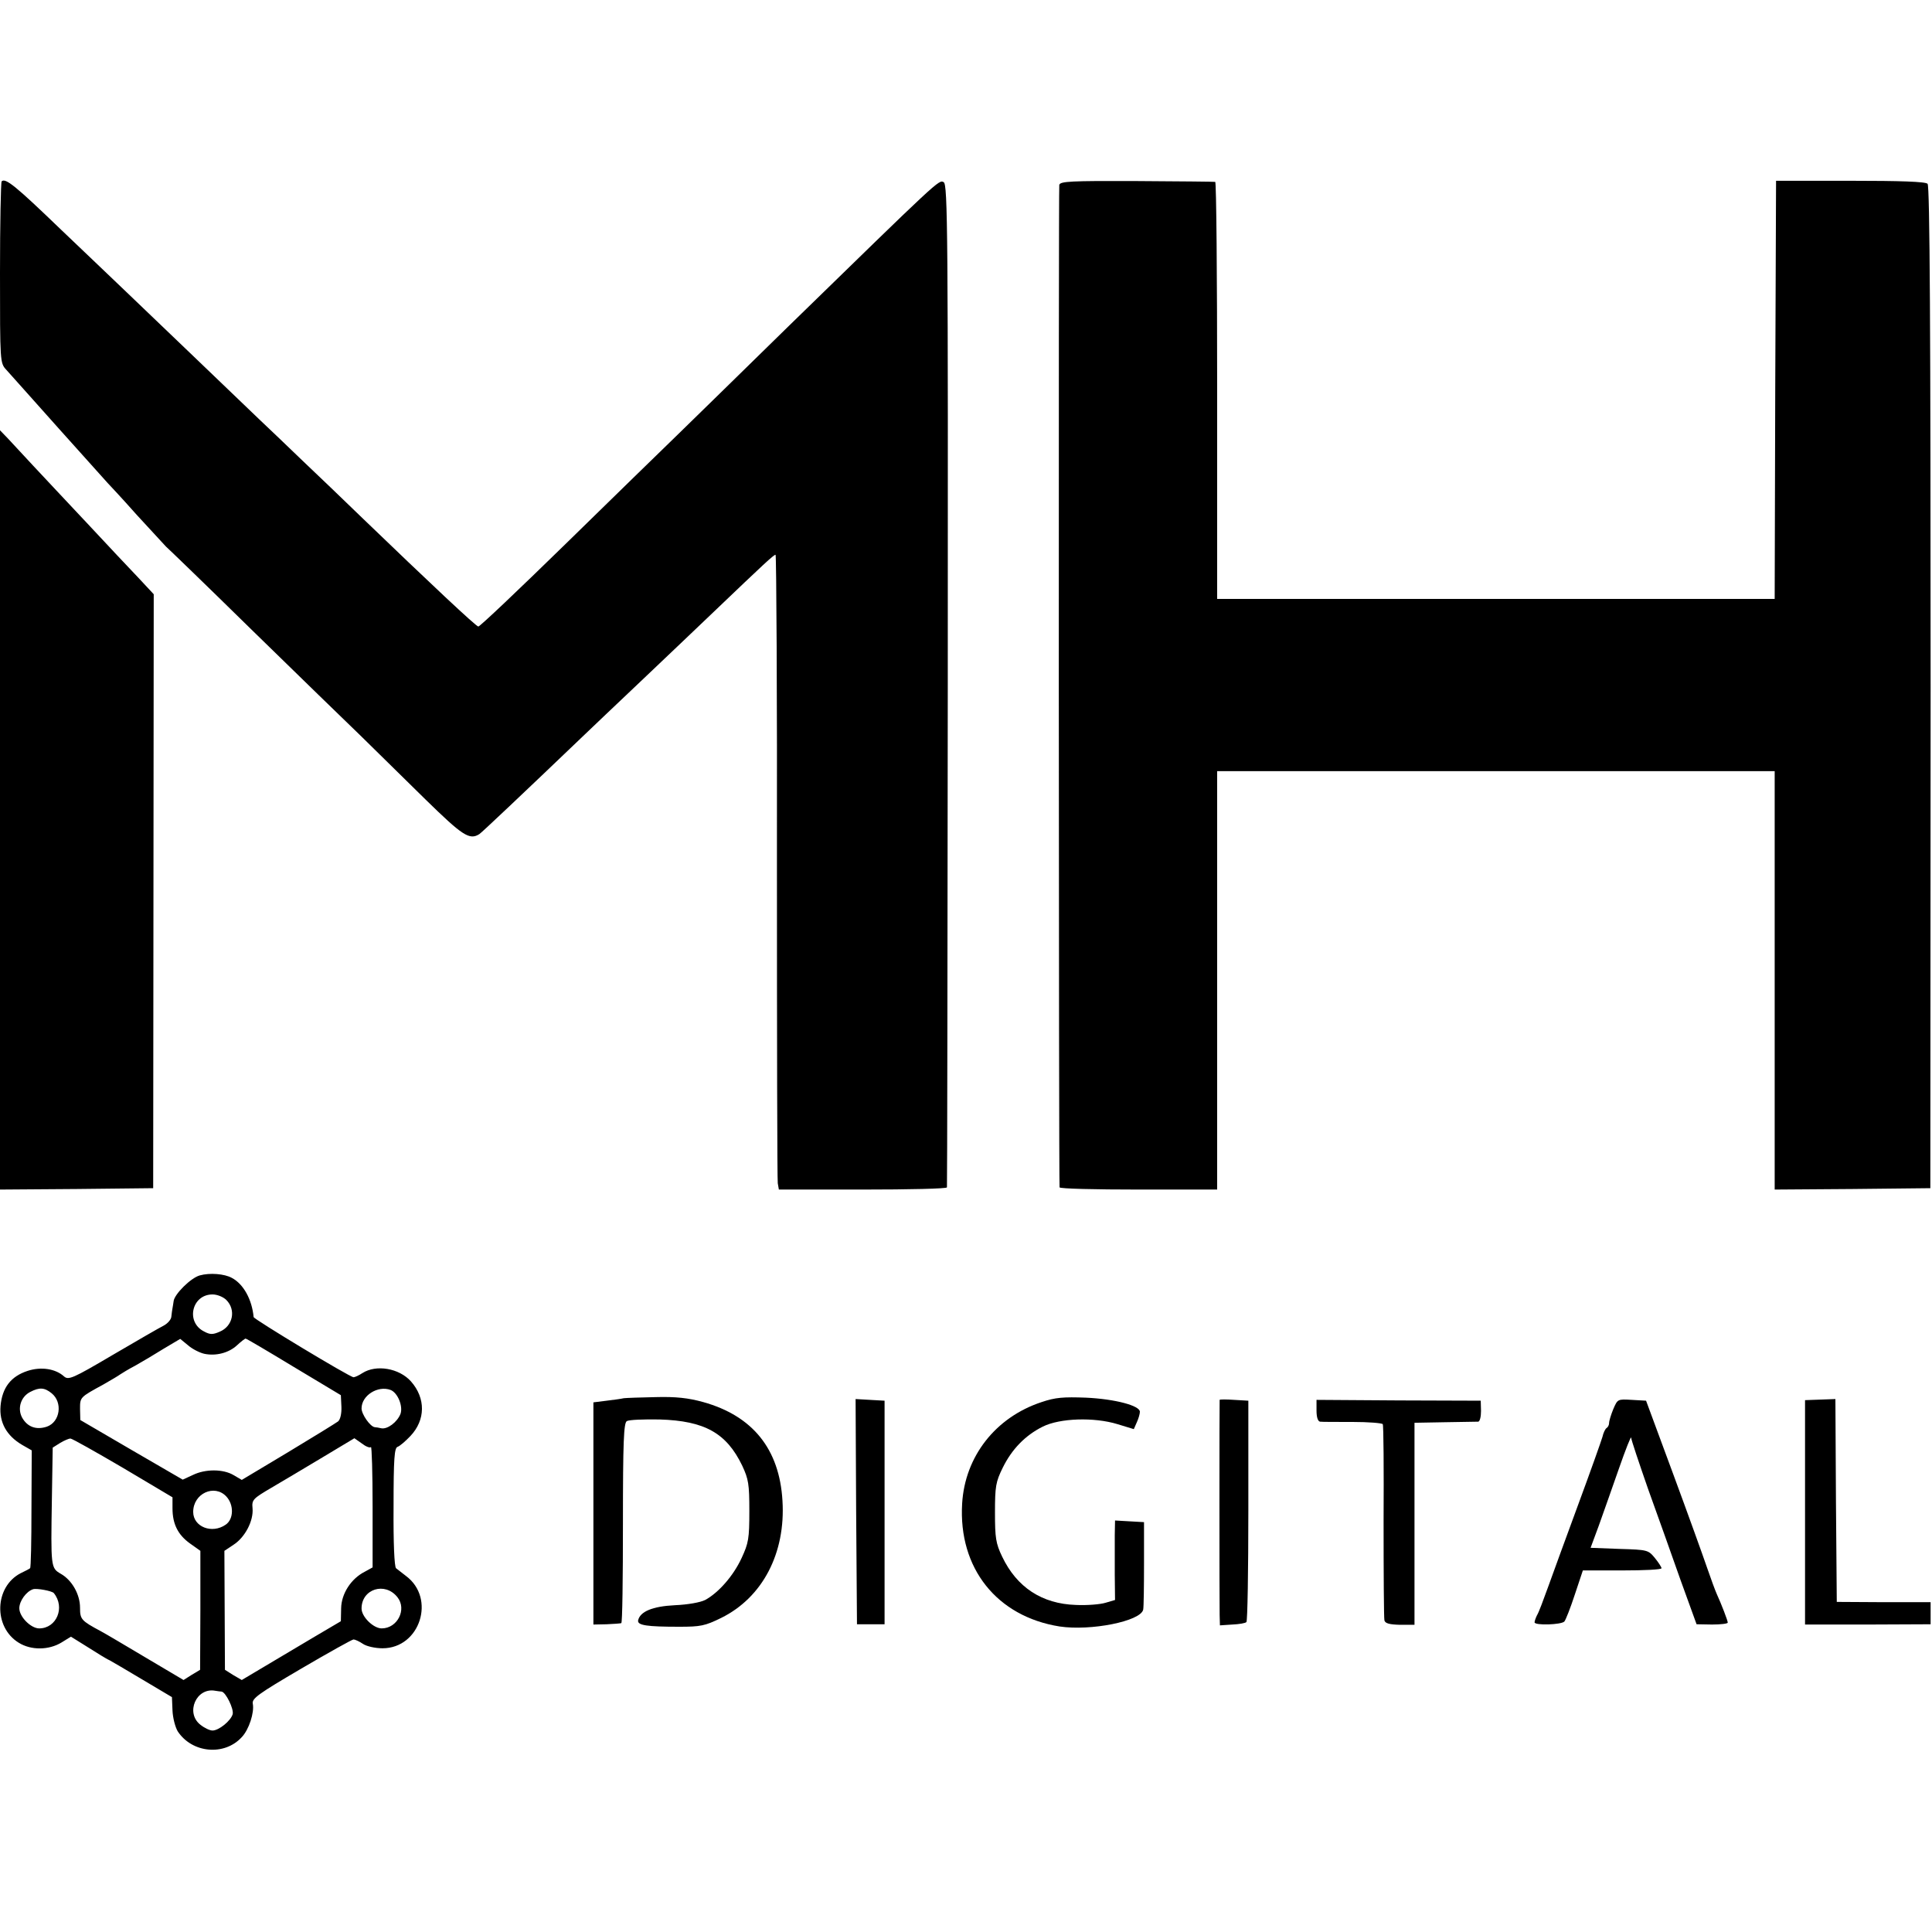 <?xml version="1.0" standalone="no"?>
<!DOCTYPE svg PUBLIC "-//W3C//DTD SVG 20010904//EN"
 "http://www.w3.org/TR/2001/REC-SVG-20010904/DTD/svg10.dtd">
<svg version="1.0" xmlns="http://www.w3.org/2000/svg"
 width="700pt" height="700pt" viewBox="0 0 700 700"
 preserveAspectRatio="xMidYMid meet">
<g transform="translate(0,700) scale(0.1,-0.1)"
fill="#000000" stroke="none">
<path d="M6 6343 c-3 -4 -6 -153 -6 -332 0 -325 0 -326 23 -351 12 -14 99
-110 192 -215 93 -104 172 -192 175 -195 3 -3 51 -54 105 -115 55 -60 103
-112 106 -115 4 -3 144 -138 310 -301 167 -163 347 -338 399 -388 52 -51 156
-153 231 -227 135 -132 160 -149 196 -126 9 6 152 141 383 362 20 19 110 105
200 190 90 85 211 201 269 256 177 169 214 204 221 204 3 0 6 -507 5 -1127 0
-621 1 -1138 3 -1150 l4 -23 304 0 c167 0 305 3 305 8 1 4 2 823 3 1820 1
1641 0 1815 -15 1822 -17 10 -17 9 -561 -521 -172 -169 -356 -348 -408 -399
-52 -50 -233 -227 -402 -392 -169 -165 -310 -299 -315 -298 -8 0 -178 160
-418 391 -66 64 -164 158 -219 210 -54 52 -124 119 -156 149 -85 82 -406 389
-480 460 -36 34 -143 137 -239 228 -165 159 -201 188 -215 175z"/>
<path d="M3838 6330 c-3 -13 -2 -3611 1 -3632 1 -5 129 -8 286 -8 l285 0 0
758 0 758 1010 0 1010 0 0 -758 0 -758 282 2 282 3 1 1814 c0 1295 -3 1818
-11 1825 -7 8 -99 11 -280 11 l-269 0 -3 -758 -2 -757 -1010 0 -1010 0 0 755
c0 415 -3 756 -7 756 -5 1 -133 2 -285 3 -240 1 -277 -1 -280 -14z"/>
<path d="M0 4065 l0 -1375 278 2 277 3 1 1076 1 1076 -55 59 c-31 32 -115 122
-187 199 -72 77 -161 171 -196 209 -35 38 -76 82 -91 98 l-28 29 0 -1376z"/>
<path d="M724 2379 c-33 -9 -93 -69 -95 -94 -1 -8 -3 -19 -4 -25 -1 -5 -3 -19
-4 -29 0 -11 -13 -26 -28 -34 -16 -8 -99 -56 -186 -107 -144 -85 -159 -91
-175 -77 -31 28 -83 36 -132 20 -61 -20 -92 -61 -98 -127 -5 -60 22 -108 78
-141 l35 -20 -1 -212 c0 -117 -2 -214 -5 -215 -2 -2 -17 -10 -34 -18 -95 -49
-100 -195 -7 -252 45 -28 109 -27 155 1 l34 21 45 -28 c24 -15 53 -33 64 -40
10 -6 25 -15 32 -18 7 -4 61 -35 119 -70 l106 -63 2 -48 c1 -27 10 -61 19 -76
52 -79 169 -90 232 -21 26 27 46 89 40 121 -4 19 20 36 175 127 99 58 185 106
190 106 5 0 21 -7 34 -16 13 -9 45 -16 71 -16 136 0 194 181 85 262 -14 11
-30 23 -36 28 -6 5 -10 91 -9 222 0 177 3 215 15 218 8 3 28 20 46 39 55 58
56 137 2 198 -43 48 -126 62 -176 30 -12 -8 -27 -15 -32 -15 -13 0 -361 210
-362 218 -6 64 -37 120 -79 142 -27 15 -80 19 -116 9z m96 -89 c36 -36 24 -95
-24 -115 -25 -11 -35 -11 -57 1 -67 34 -44 134 31 134 17 0 39 -9 50 -20z
m-80 -195 c42 -9 89 3 119 31 14 13 28 24 31 24 3 0 81 -46 175 -103 l170
-102 2 -42 c1 -25 -4 -46 -12 -53 -8 -6 -89 -56 -182 -112 l-167 -100 -29 17
c-38 23 -103 23 -148 1 l-37 -17 -186 108 -185 108 -1 40 c0 43 -1 42 85 89
28 16 55 32 60 36 6 4 30 19 55 32 25 14 72 42 104 62 l59 35 28 -23 c16 -14
42 -27 59 -31z m-553 -143 c41 -33 31 -104 -17 -121 -39 -13 -71 -1 -90 33
-18 34 -4 76 30 93 33 17 51 16 77 -5z m1228 12 c26 -10 46 -59 36 -87 -12
-30 -47 -56 -69 -52 -9 2 -20 4 -24 4 -17 2 -48 47 -48 68 0 47 59 84 105 67z
m-970 -282 l180 -107 0 -40 c0 -57 20 -96 63 -127 l38 -27 0 -215 -1 -216 -30
-18 -30 -19 -135 80 c-74 44 -148 88 -165 97 -71 38 -75 43 -75 85 0 48 -29
100 -70 123 -36 21 -36 24 -32 272 l3 185 27 17 c15 9 32 16 37 16 6 0 91 -48
190 -106z m899 75 c3 3 6 -93 6 -215 l0 -221 -29 -16 c-49 -25 -84 -79 -85
-132 l-1 -47 -95 -56 c-52 -31 -133 -79 -180 -107 l-84 -50 -31 18 -30 19 -1
216 -1 215 33 22 c42 27 73 87 69 132 -3 31 1 35 69 75 39 23 122 72 185 110
l115 69 27 -19 c14 -11 29 -17 33 -13z m-524 -179 c28 -30 27 -82 -2 -102 -50
-35 -118 -8 -118 46 0 67 77 102 120 56z m-625 -350 c42 -52 10 -128 -53 -128
-30 0 -72 42 -72 73 0 26 25 61 50 69 13 4 68 -6 75 -14z m1245 -15 c35 -44 0
-113 -57 -113 -30 0 -73 42 -73 72 0 71 85 98 130 41z m-637 -342 c15 -2 45
-63 40 -82 -7 -24 -50 -59 -73 -59 -10 0 -29 9 -44 21 -55 43 -15 136 54 123
8 -1 18 -3 23 -3z"/>
<path d="M2260 1934 c-8 -2 -36 -6 -62 -9 l-48 -6 0 -403 0 -402 48 1 c26 1
50 3 53 4 4 0 6 163 6 362 0 297 3 363 14 370 8 5 61 7 119 6 163 -5 242 -49
299 -167 23 -49 26 -67 26 -165 0 -100 -3 -116 -28 -170 -30 -65 -84 -126
-132 -152 -18 -9 -63 -17 -110 -19 -81 -4 -126 -23 -133 -55 -3 -18 32 -23
149 -23 77 0 93 3 152 32 150 74 234 235 222 425 -11 187 -108 307 -287 357
-54 15 -99 20 -173 18 -55 -1 -107 -3 -115 -4z"/>
<path d="M3774 1920 c-167 -55 -278 -197 -288 -368 -14 -234 126 -409 353
-445 113 -17 294 19 303 61 2 9 3 85 3 167 l0 150 -53 3 -52 3 -1 -53 c0 -29
0 -94 0 -144 l1 -91 -34 -10 c-19 -6 -68 -10 -108 -8 -123 4 -214 64 -267 175
-23 48 -26 68 -26 160 0 95 3 111 28 162 33 67 81 117 145 149 62 31 186 35
271 9 l59 -18 11 25 c6 13 11 30 11 38 0 22 -89 46 -195 51 -82 3 -111 1 -161
-16z"/>
<path d="M3102 1523 l3 -408 50 0 50 0 0 405 0 405 -53 3 -52 3 2 -408z"/>
<path d="M4419 1928 c-1 -4 -1 -735 0 -780 l1 -37 45 3 c24 1 48 5 51 9 4 4 7
186 7 404 l0 398 -51 3 c-29 2 -52 2 -53 0z"/>
<path d="M4770 1889 c0 -24 5 -39 13 -40 6 -1 59 -1 117 -1 58 0 107 -4 110
-8 3 -5 4 -163 3 -352 0 -188 1 -350 3 -359 3 -11 18 -15 57 -16 l52 0 0 366
0 366 110 2 c61 1 115 2 121 2 6 1 10 18 10 39 l-1 37 -297 1 -298 2 0 -39z"/>
<path d="M5845 1894 c-8 -20 -15 -42 -15 -50 0 -7 -4 -15 -9 -18 -5 -3 -12
-18 -15 -32 -4 -14 -43 -124 -87 -243 -44 -119 -93 -254 -110 -301 -17 -47
-34 -93 -40 -102 -5 -10 -9 -22 -9 -26 0 -12 97 -9 108 3 5 6 22 49 38 98 l29
87 142 0 c79 0 143 3 143 8 0 4 -11 21 -24 37 -24 29 -26 30 -128 33 l-105 4
30 81 c16 45 49 138 73 207 24 69 44 119 44 111 0 -7 28 -90 61 -185 34 -94
87 -243 118 -331 l58 -160 56 -1 c31 0 57 3 57 7 0 7 -23 67 -40 104 -5 11
-21 54 -35 95 -14 41 -69 194 -123 340 l-98 265 -52 3 c-51 3 -51 3 -67 -34z"/>
<path d="M6540 1520 l0 -406 228 0 227 1 0 40 0 40 -170 0 -170 1 -3 367 -2
368 -55 -2 -55 -2 0 -407z"/>
</g>
</svg>
